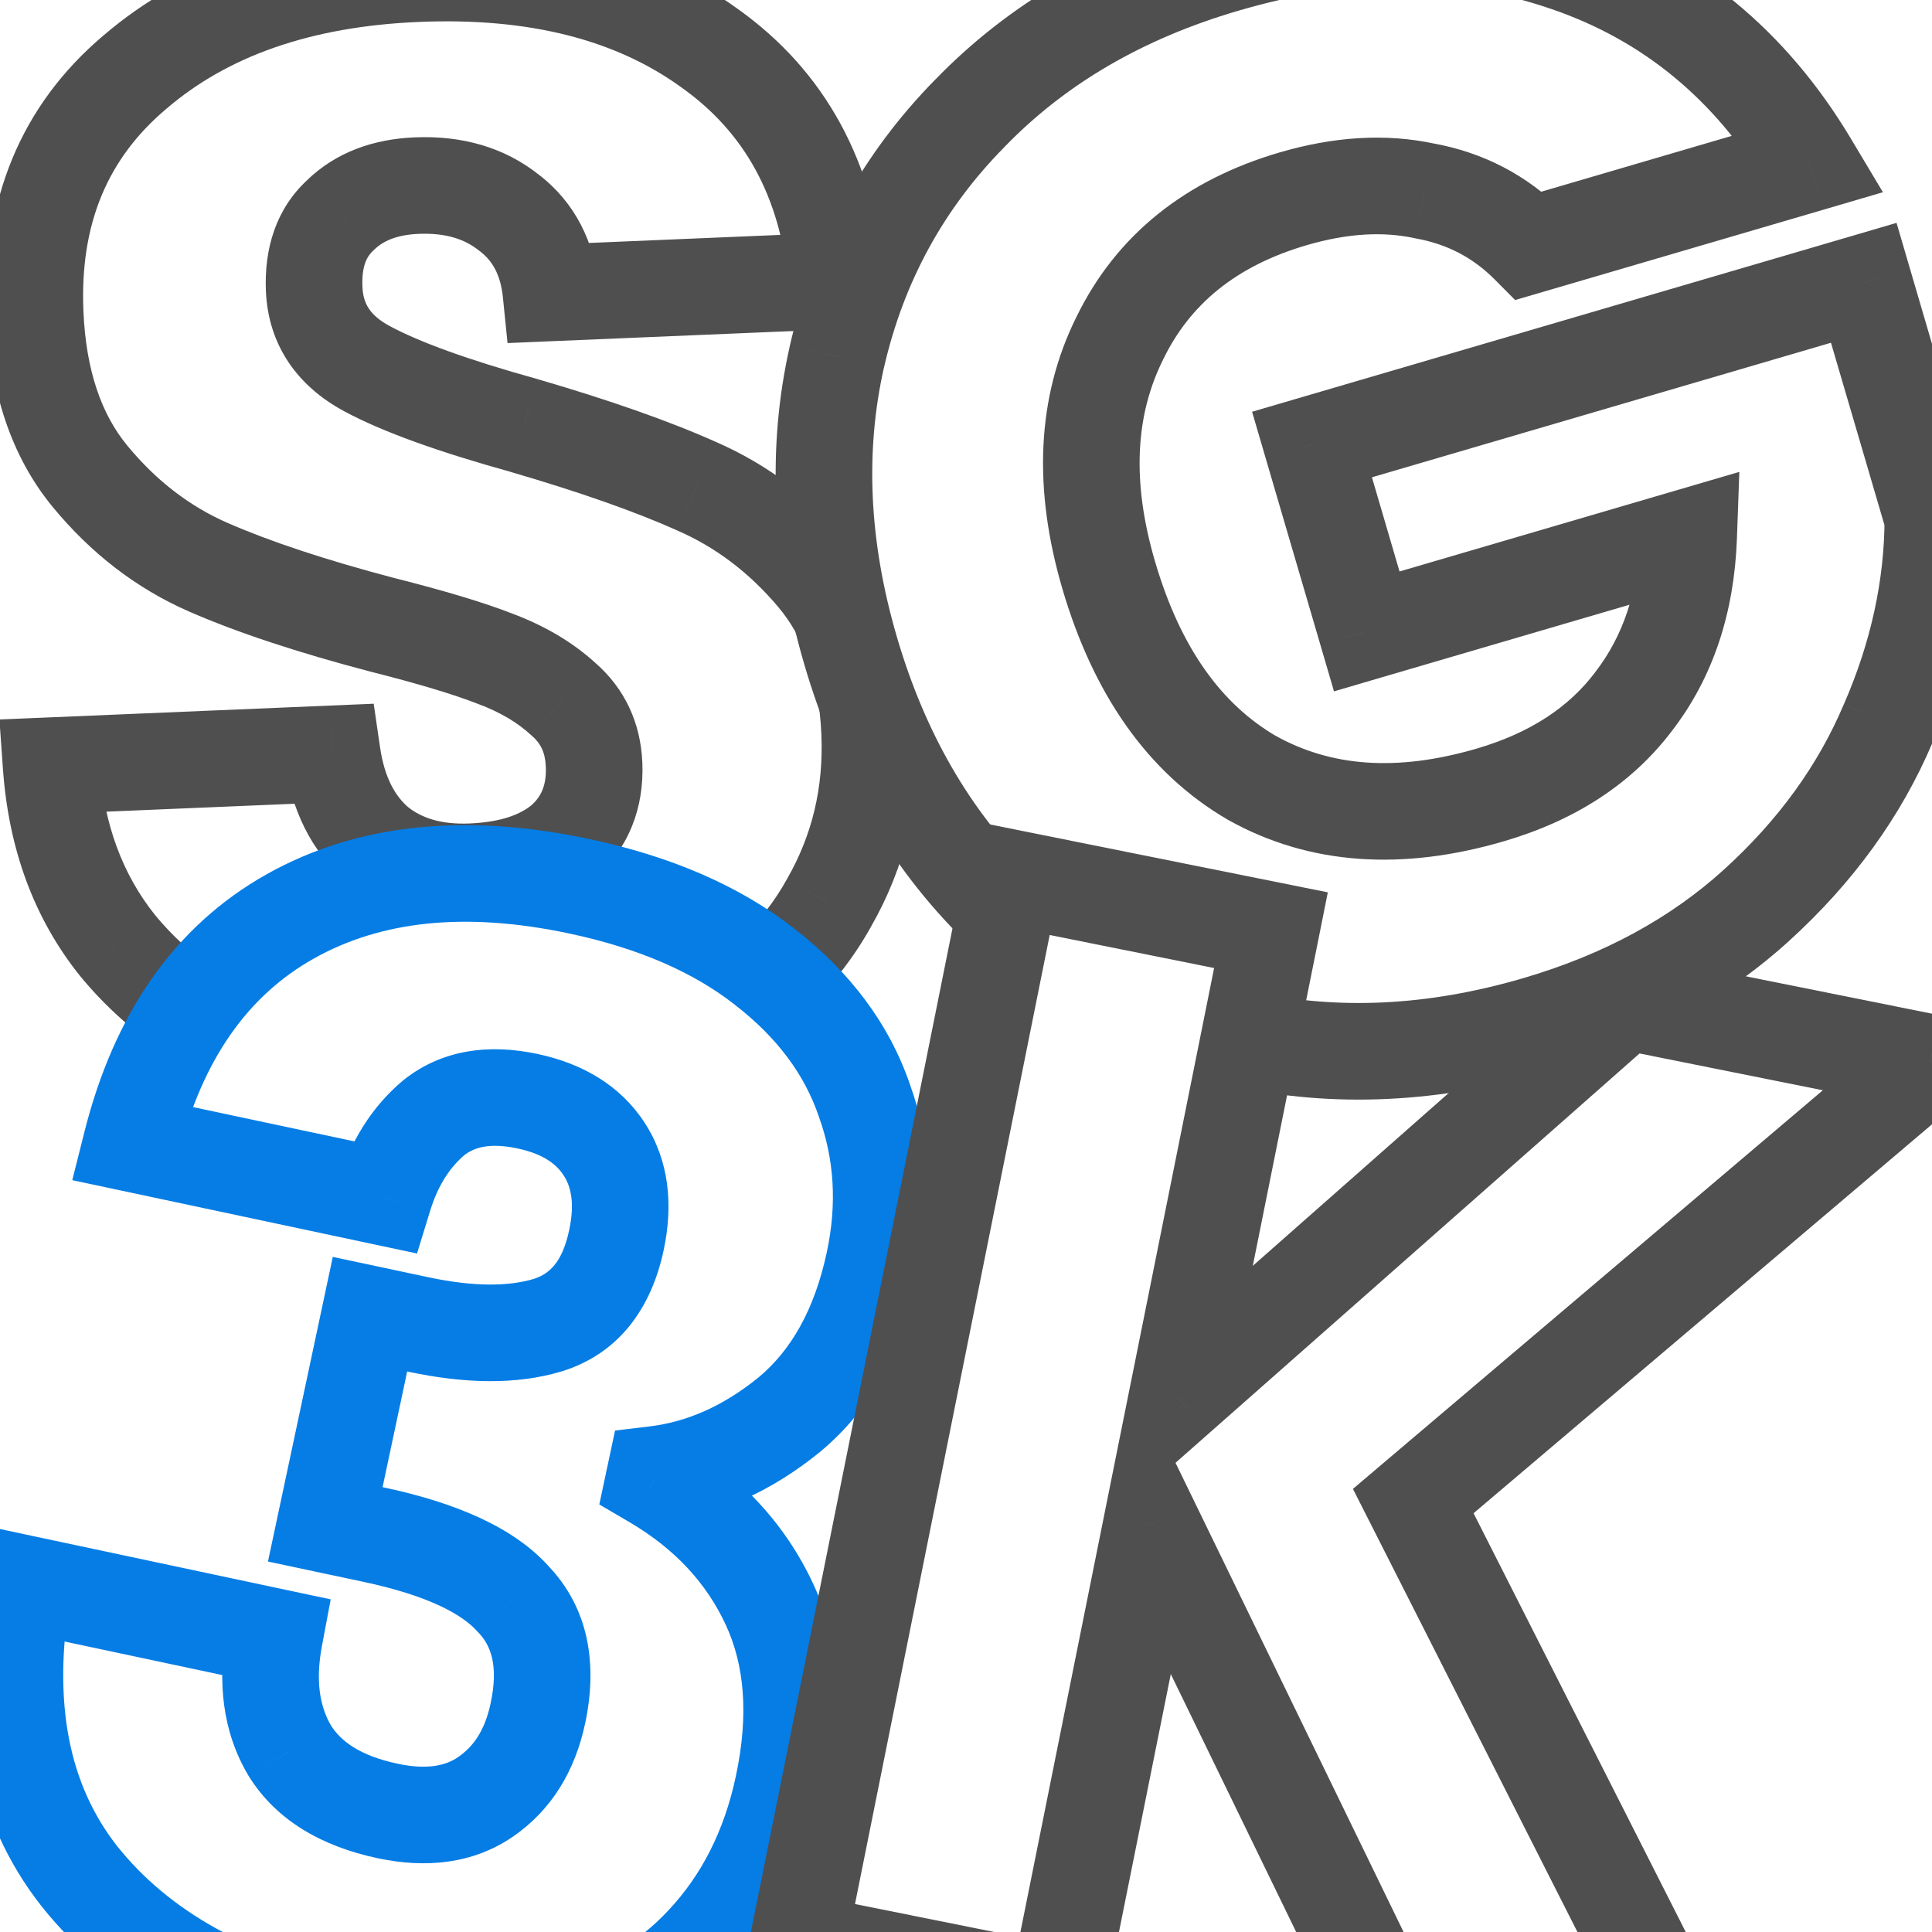 <svg width="40" height="40" viewBox="0 0 40 40" fill="none" xmlns="http://www.w3.org/2000/svg">
<rect x="0" y="0" width="40" height="40" fill="#333333" stroke="none"/>
<g clip-path="url(#clip0_1226_139)">
<rect width="40" height="40" fill="white"/>
<mask id="path-1-outside-1_1226_139" maskUnits="userSpaceOnUse" x="-1.011" y="-2.197" width="21.076" height="26.818" fill="black">
<rect fill="white" x="-1.011" y="-2.197" width="21.076" height="26.818"/>
<path d="M10.111 22.421C8.47 22.49 6.988 22.286 5.665 21.807C4.343 21.329 3.265 20.585 2.432 19.573C1.621 18.561 1.163 17.321 1.059 15.852L6.878 15.607C6.998 16.435 7.312 17.062 7.822 17.489C8.33 17.895 8.978 18.081 9.767 18.048C10.577 18.014 11.209 17.805 11.662 17.423C12.115 17.02 12.327 16.488 12.3 15.827C12.276 15.273 12.065 14.823 11.666 14.477C11.289 14.13 10.818 13.85 10.254 13.639C9.711 13.427 8.933 13.193 7.918 12.937C6.45 12.55 5.248 12.152 4.313 11.743C3.377 11.334 2.561 10.707 1.863 9.861C1.166 9.015 0.788 7.888 0.728 6.481C0.64 4.393 1.329 2.73 2.792 1.494C4.256 0.237 6.202 -0.443 8.632 -0.545C11.104 -0.649 13.122 -0.136 14.686 0.994C16.249 2.102 17.128 3.709 17.323 5.815L11.408 6.064C11.335 5.341 11.045 4.787 10.538 4.403C10.03 3.997 9.392 3.811 8.624 3.843C7.964 3.871 7.438 4.075 7.049 4.454C6.658 4.812 6.477 5.321 6.504 5.982C6.535 6.707 6.9 7.257 7.599 7.634C8.298 8.01 9.382 8.402 10.851 8.81C12.321 9.239 13.513 9.659 14.427 10.069C15.363 10.478 16.179 11.095 16.875 11.919C17.572 12.744 17.948 13.828 18.005 15.171C18.059 16.45 17.777 17.625 17.161 18.697C16.565 19.769 15.662 20.639 14.452 21.309C13.242 21.98 11.795 22.35 10.111 22.421Z"/>
</mask>
<path d="M10.111 22.421C8.47 22.49 6.988 22.286 5.665 21.807C4.343 21.329 3.265 20.585 2.432 19.573C1.621 18.561 1.163 17.321 1.059 15.852L6.878 15.607C6.998 16.435 7.312 17.062 7.822 17.489C8.33 17.895 8.978 18.081 9.767 18.048C10.577 18.014 11.209 17.805 11.662 17.423C12.115 17.02 12.327 16.488 12.3 15.827C12.276 15.273 12.065 14.823 11.666 14.477C11.289 14.13 10.818 13.85 10.254 13.639C9.711 13.427 8.933 13.193 7.918 12.937C6.45 12.55 5.248 12.152 4.313 11.743C3.377 11.334 2.561 10.707 1.863 9.861C1.166 9.015 0.788 7.888 0.728 6.481C0.64 4.393 1.329 2.73 2.792 1.494C4.256 0.237 6.202 -0.443 8.632 -0.545C11.104 -0.649 13.122 -0.136 14.686 0.994C16.249 2.102 17.128 3.709 17.323 5.815L11.408 6.064C11.335 5.341 11.045 4.787 10.538 4.403C10.03 3.997 9.392 3.811 8.624 3.843C7.964 3.871 7.438 4.075 7.049 4.454C6.658 4.812 6.477 5.321 6.504 5.982C6.535 6.707 6.9 7.257 7.599 7.634C8.298 8.01 9.382 8.402 10.851 8.81C12.321 9.239 13.513 9.659 14.427 10.069C15.363 10.478 16.179 11.095 16.875 11.919C17.572 12.744 17.948 13.828 18.005 15.171C18.059 16.45 17.777 17.625 17.161 18.697C16.565 19.769 15.662 20.639 14.452 21.309C13.242 21.98 11.795 22.35 10.111 22.421Z" fill="white"/>
<path d="M5.665 21.807L5.325 22.748L5.325 22.748L5.665 21.807ZM2.432 19.573L1.652 20.199L1.66 20.209L2.432 19.573ZM1.059 15.852L1.017 14.853L-0.012 14.896L0.061 15.923L1.059 15.852ZM6.878 15.607L7.867 15.463L7.737 14.57L6.835 14.608L6.878 15.607ZM7.822 17.489L7.179 18.255L7.188 18.263L7.198 18.27L7.822 17.489ZM11.662 17.423L12.306 18.188L12.317 18.179L12.327 18.17L11.662 17.423ZM11.666 14.477L10.989 15.213L11 15.223L11.011 15.232L11.666 14.477ZM10.254 13.639L9.89 14.571L9.897 14.573L9.903 14.576L10.254 13.639ZM7.918 12.937L7.664 13.904L7.673 13.906L7.918 12.937ZM4.313 11.743L3.912 12.66L4.313 11.743ZM1.863 9.861L2.635 9.225L2.635 9.225L1.863 9.861ZM2.792 1.494L3.438 2.258L3.444 2.253L2.792 1.494ZM14.686 0.994L14.1 1.804L14.107 1.809L14.686 0.994ZM17.323 5.815L17.365 6.814L18.416 6.77L18.319 5.723L17.323 5.815ZM11.408 6.064L10.413 6.165L10.508 7.103L11.45 7.063L11.408 6.064ZM10.538 4.403L9.914 5.185L9.924 5.193L9.934 5.2L10.538 4.403ZM7.049 4.454L7.724 5.191L7.736 5.181L7.746 5.17L7.049 4.454ZM7.599 7.634L8.073 6.753L8.073 6.753L7.599 7.634ZM10.851 8.81L11.132 7.85L11.119 7.846L10.851 8.81ZM14.427 10.069L14.018 10.981L14.027 10.985L14.427 10.069ZM16.875 11.919L16.111 12.565L16.111 12.565L16.875 11.919ZM17.161 18.697L16.294 18.199L16.29 18.205L16.287 18.212L17.161 18.697ZM14.452 21.309L13.968 20.435L13.968 20.435L14.452 21.309ZM10.069 21.422C8.536 21.486 7.187 21.294 6.005 20.867L5.325 22.748C6.789 23.277 8.403 23.494 10.153 23.42L10.069 21.422ZM6.005 20.867C4.838 20.445 3.915 19.8 3.204 18.938L1.66 20.209C2.615 21.369 3.847 22.213 5.325 22.748L6.005 20.867ZM3.213 18.948C2.545 18.115 2.148 17.076 2.056 15.781L0.061 15.923C0.178 17.566 0.697 19.007 1.652 20.199L3.213 18.948ZM1.101 16.851L6.92 16.606L6.835 14.608L1.017 14.853L1.101 16.851ZM5.888 15.751C6.034 16.756 6.437 17.633 7.179 18.255L8.464 16.723C8.188 16.491 7.962 16.113 7.867 15.463L5.888 15.751ZM7.198 18.27C7.933 18.857 8.833 19.088 9.809 19.047L9.725 17.049C9.123 17.074 8.727 16.932 8.445 16.707L7.198 18.27ZM9.809 19.047C10.76 19.007 11.631 18.757 12.306 18.188L11.018 16.659C10.786 16.854 10.394 17.02 9.725 17.049L9.809 19.047ZM12.327 18.17C13.026 17.547 13.338 16.715 13.299 15.785L11.3 15.869C11.317 16.261 11.204 16.493 10.997 16.677L12.327 18.17ZM13.299 15.785C13.264 14.972 12.94 14.258 12.322 13.721L11.011 15.232C11.191 15.388 11.288 15.575 11.3 15.869L13.299 15.785ZM12.343 13.74C11.856 13.292 11.268 12.951 10.604 12.703L9.903 14.576C10.367 14.749 10.722 14.967 10.989 15.213L12.343 13.74ZM10.618 12.708C10.017 12.473 9.192 12.227 8.163 11.967L7.673 13.906C8.674 14.159 9.405 14.381 9.89 14.571L10.618 12.708ZM8.173 11.97C6.733 11.591 5.585 11.208 4.713 10.827L3.912 12.66C4.912 13.097 6.167 13.51 7.664 13.904L8.173 11.97ZM4.713 10.827C3.933 10.486 3.24 9.959 2.635 9.225L1.092 10.497C1.882 11.455 2.822 12.183 3.912 12.66L4.713 10.827ZM2.635 9.225C2.111 8.589 1.78 7.691 1.727 6.439L-0.271 6.524C-0.205 8.086 0.221 9.44 1.092 10.497L2.635 9.225ZM1.727 6.439C1.651 4.627 2.234 3.275 3.438 2.258L2.147 0.73C0.423 2.186 -0.37 4.158 -0.271 6.524L1.727 6.439ZM3.444 2.253C4.697 1.176 6.409 0.549 8.674 0.454L8.59 -1.544C5.995 -1.435 3.815 -0.703 2.141 0.736L3.444 2.253ZM8.674 0.454C10.986 0.357 12.765 0.839 14.1 1.804L15.272 0.183C13.48 -1.112 11.223 -1.655 8.59 -1.544L8.674 0.454ZM14.107 1.809C15.406 2.73 16.156 4.058 16.327 5.907L18.319 5.723C18.1 3.361 17.091 1.474 15.265 0.178L14.107 1.809ZM17.281 4.816L11.366 5.065L11.45 7.063L17.365 6.814L17.281 4.816ZM12.403 5.963C12.306 5.007 11.902 4.183 11.142 3.606L9.934 5.2C10.187 5.392 10.364 5.675 10.413 6.165L12.403 5.963ZM11.162 3.622C10.432 3.039 9.545 2.803 8.582 2.844L8.666 4.842C9.239 4.818 9.627 4.956 9.914 5.185L11.162 3.622ZM8.582 2.844C7.731 2.88 6.953 3.151 6.351 3.737L7.746 5.17C7.923 4.998 8.196 4.862 8.666 4.842L8.582 2.844ZM6.373 3.717C5.712 4.322 5.469 5.148 5.505 6.024L7.504 5.94C7.485 5.495 7.604 5.302 7.724 5.191L6.373 3.717ZM5.505 6.024C5.552 7.14 6.151 7.99 7.125 8.514L8.073 6.753C7.649 6.525 7.518 6.274 7.504 5.94L5.505 6.024ZM7.125 8.514C7.925 8.945 9.096 9.36 10.584 9.773L11.119 7.846C9.669 7.444 8.671 7.075 8.073 6.753L7.125 8.514ZM10.571 9.77C12.017 10.192 13.162 10.597 14.018 10.981L14.836 9.156C13.865 8.72 12.625 8.286 11.132 7.85L10.571 9.77ZM14.027 10.985C14.814 11.329 15.508 11.85 16.111 12.565L17.639 11.274C16.85 10.339 15.912 9.626 14.828 9.152L14.027 10.985ZM16.111 12.565C16.633 13.182 16.956 14.036 17.006 15.213L19.004 15.129C18.941 13.62 18.511 12.306 17.639 11.274L16.111 12.565ZM17.006 15.213C17.052 16.309 16.813 17.296 16.294 18.199L18.027 19.196C18.742 17.954 19.066 16.59 19.004 15.129L17.006 15.213ZM16.287 18.212C15.793 19.099 15.036 19.843 13.968 20.435L14.936 22.184C16.289 21.436 17.337 20.438 18.035 19.183L16.287 18.212ZM13.968 20.435C12.92 21.015 11.631 21.356 10.069 21.422L10.153 23.42C11.959 23.344 13.564 22.944 14.936 22.184L13.968 20.435Z" fill="#4F4F4F" mask="url(#path-1-outside-1_1226_139)"/>
<mask id="path-3-outside-2_1226_139" maskUnits="userSpaceOnUse" x="-2.781" y="15.28" width="24.202" height="30.362" fill="black">
<rect fill="white" x="-2.781" y="15.28" width="24.202" height="30.362"/>
<path d="M2.72 23.672C3.278 21.457 4.374 19.891 6.009 18.973C7.644 18.056 9.64 17.848 11.998 18.35C13.563 18.683 14.841 19.238 15.831 20.016C16.843 20.798 17.53 21.718 17.894 22.777C18.278 23.84 18.346 24.956 18.098 26.125C17.805 27.502 17.221 28.556 16.346 29.286C15.475 29.995 14.548 30.408 13.563 30.526L13.536 30.651C14.641 31.3 15.441 32.157 15.934 33.222C16.427 34.287 16.521 35.539 16.214 36.979C15.939 38.272 15.393 39.356 14.574 40.228C13.781 41.085 12.751 41.673 11.484 41.992C10.237 42.316 8.831 42.311 7.266 41.978C4.762 41.446 2.89 40.404 1.65 38.853C0.43 37.307 0.043 35.284 0.487 32.783L5.683 33.888C5.509 34.81 5.614 35.596 5.999 36.245C6.389 36.873 7.064 37.29 8.024 37.494C8.838 37.667 9.513 37.571 10.049 37.205C10.61 36.822 10.972 36.245 11.136 35.473C11.35 34.472 11.179 33.683 10.626 33.107C10.097 32.515 9.134 32.07 7.736 31.773L6.734 31.56L7.66 27.209L8.661 27.422C9.726 27.648 10.619 27.653 11.341 27.436C12.089 27.202 12.562 26.616 12.762 25.677C12.922 24.926 12.838 24.297 12.509 23.791C12.18 23.285 11.651 22.954 10.921 22.799C10.128 22.63 9.482 22.744 8.983 23.139C8.506 23.539 8.16 24.087 7.947 24.784L2.72 23.672Z"/>
</mask>
<path d="M2.72 23.672C3.278 21.457 4.374 19.891 6.009 18.973C7.644 18.056 9.64 17.848 11.998 18.35C13.563 18.683 14.841 19.238 15.831 20.016C16.843 20.798 17.53 21.718 17.894 22.777C18.278 23.84 18.346 24.956 18.098 26.125C17.805 27.502 17.221 28.556 16.346 29.286C15.475 29.995 14.548 30.408 13.563 30.526L13.536 30.651C14.641 31.3 15.441 32.157 15.934 33.222C16.427 34.287 16.521 35.539 16.214 36.979C15.939 38.272 15.393 39.356 14.574 40.228C13.781 41.085 12.751 41.673 11.484 41.992C10.237 42.316 8.831 42.311 7.266 41.978C4.762 41.446 2.89 40.404 1.65 38.853C0.43 37.307 0.043 35.284 0.487 32.783L5.683 33.888C5.509 34.81 5.614 35.596 5.999 36.245C6.389 36.873 7.064 37.29 8.024 37.494C8.838 37.667 9.513 37.571 10.049 37.205C10.61 36.822 10.972 36.245 11.136 35.473C11.35 34.472 11.179 33.683 10.626 33.107C10.097 32.515 9.134 32.07 7.736 31.773L6.734 31.56L7.66 27.209L8.661 27.422C9.726 27.648 10.619 27.653 11.341 27.436C12.089 27.202 12.562 26.616 12.762 25.677C12.922 24.926 12.838 24.297 12.509 23.791C12.18 23.285 11.651 22.954 10.921 22.799C10.128 22.63 9.482 22.744 8.983 23.139C8.506 23.539 8.16 24.087 7.947 24.784L2.72 23.672Z" fill="white"/>
<path d="M2.72 23.672L1.75 23.427L1.496 24.434L2.512 24.65L2.72 23.672ZM6.009 18.973L6.498 19.845L6.498 19.845L6.009 18.973ZM15.831 20.016L15.214 20.802L15.219 20.807L15.831 20.016ZM17.894 22.777L16.948 23.102L16.951 23.11L16.953 23.117L17.894 22.777ZM16.346 29.286L16.977 30.061L16.986 30.053L16.346 29.286ZM13.563 30.526L13.444 29.533L12.734 29.618L12.585 30.318L13.563 30.526ZM13.536 30.651L12.558 30.443L12.408 31.148L13.03 31.513L13.536 30.651ZM15.934 33.222L16.841 32.802L15.934 33.222ZM14.574 40.228L13.845 39.545L13.841 39.549L14.574 40.228ZM11.484 41.992L11.24 41.022L11.232 41.024L11.484 41.992ZM1.65 38.853L0.865 39.473L0.869 39.478L1.65 38.853ZM0.487 32.783L0.695 31.805L-0.316 31.589L-0.497 32.608L0.487 32.783ZM5.683 33.888L6.666 34.074L6.847 33.113L5.891 32.91L5.683 33.888ZM5.999 36.245L5.14 36.756L5.145 36.764L5.15 36.773L5.999 36.245ZM10.049 37.205L9.485 36.378L9.485 36.379L10.049 37.205ZM10.626 33.107L9.879 33.773L9.892 33.787L9.905 33.8L10.626 33.107ZM6.734 31.56L5.756 31.352L5.548 32.33L6.526 32.538L6.734 31.56ZM7.66 27.209L7.868 26.231L6.89 26.023L6.682 27.001L7.66 27.209ZM11.341 27.436L11.629 28.394L11.639 28.39L11.341 27.436ZM12.509 23.791L13.348 23.247L13.348 23.247L12.509 23.791ZM8.983 23.139L8.362 22.356L8.352 22.364L8.341 22.373L8.983 23.139ZM7.947 24.784L7.739 25.762L8.634 25.952L8.903 25.077L7.947 24.784ZM3.689 23.916C4.196 21.905 5.154 20.6 6.498 19.845L5.52 18.101C3.595 19.182 2.36 21.009 1.75 23.427L3.689 23.916ZM6.498 19.845C7.866 19.078 9.6 18.862 11.79 19.328L12.206 17.372C9.68 16.834 7.421 17.034 5.52 18.101L6.498 19.845ZM11.79 19.328C13.245 19.637 14.371 20.141 15.214 20.802L16.449 19.229C15.31 18.335 13.881 17.728 12.206 17.372L11.79 19.328ZM15.219 20.807C16.099 21.487 16.656 22.253 16.948 23.102L18.84 22.452C18.404 21.184 17.586 20.109 16.443 19.225L15.219 20.807ZM16.953 23.117C17.271 23.995 17.332 24.92 17.12 25.917L19.076 26.333C19.361 24.993 19.286 23.686 18.834 22.437L16.953 23.117ZM17.12 25.917C16.862 27.128 16.371 27.962 15.705 28.518L16.986 30.053C18.071 29.149 18.748 27.876 19.076 26.333L17.12 25.917ZM15.714 28.51C14.971 29.116 14.217 29.44 13.444 29.533L13.682 31.519C14.878 31.376 15.98 30.873 16.977 30.061L15.714 28.51ZM12.585 30.318L12.558 30.443L14.514 30.859L14.541 30.734L12.585 30.318ZM13.03 31.513C13.976 32.069 14.627 32.779 15.027 33.642L16.841 32.802C16.254 31.535 15.306 30.531 14.043 29.789L13.03 31.513ZM15.027 33.642C15.408 34.465 15.509 35.488 15.236 36.77L17.192 37.187C17.532 35.59 17.446 34.108 16.841 32.802L15.027 33.642ZM15.236 36.77C14.995 37.905 14.525 38.819 13.845 39.545L15.304 40.912C16.26 39.893 16.884 38.639 17.192 37.187L15.236 36.77ZM13.841 39.549C13.195 40.247 12.342 40.745 11.24 41.022L11.728 42.962C13.16 42.601 14.368 41.923 15.308 40.908L13.841 39.549ZM11.232 41.024C10.168 41.301 8.924 41.309 7.474 41L7.058 42.956C8.739 43.314 10.306 43.331 11.735 42.96L11.232 41.024ZM7.474 41C5.13 40.502 3.489 39.552 2.431 38.229L0.869 39.478C2.291 41.256 4.395 42.39 7.058 42.956L7.474 41ZM2.435 38.234C1.44 36.973 1.062 35.264 1.472 32.958L-0.497 32.608C-0.977 35.303 -0.58 37.641 0.865 39.473L2.435 38.234ZM0.279 33.761L5.475 34.866L5.891 32.91L0.695 31.805L0.279 33.761ZM4.7 33.702C4.492 34.803 4.602 35.85 5.14 36.756L6.859 35.735C6.627 35.343 6.525 34.818 6.666 34.074L4.7 33.702ZM5.15 36.773C5.726 37.701 6.681 38.23 7.816 38.472L8.232 36.516C7.448 36.349 7.053 36.046 6.849 35.718L5.15 36.773ZM7.816 38.472C8.817 38.685 9.791 38.591 10.612 38.031L9.485 36.379C9.234 36.55 8.858 36.649 8.232 36.516L7.816 38.472ZM10.611 38.031C11.42 37.48 11.906 36.661 12.115 35.681L10.158 35.265C10.038 35.829 9.799 36.164 9.485 36.378L10.611 38.031ZM12.115 35.681C12.375 34.458 12.194 33.296 11.346 32.414L9.905 33.8C10.164 34.07 10.324 34.486 10.158 35.265L12.115 35.681ZM11.372 32.441C10.627 31.607 9.404 31.105 7.944 30.795L7.528 32.751C8.864 33.035 9.567 33.423 9.879 33.773L11.372 32.441ZM7.944 30.795L6.942 30.582L6.526 32.538L7.528 32.751L7.944 30.795ZM7.713 31.768L8.638 27.417L6.682 27.001L5.756 31.352L7.713 31.768ZM7.452 28.187L8.453 28.4L8.869 26.444L7.868 26.231L7.452 28.187ZM8.453 28.4C9.614 28.647 10.69 28.676 11.629 28.393L11.053 26.478C10.547 26.63 9.837 26.65 8.869 26.444L8.453 28.4ZM11.639 28.39C12.815 28.023 13.485 27.084 13.74 25.885L11.784 25.469C11.639 26.149 11.363 26.381 11.043 26.481L11.639 28.39ZM13.74 25.885C13.94 24.949 13.857 24.032 13.348 23.247L11.67 24.336C11.818 24.563 11.905 24.903 11.784 25.469L13.74 25.885ZM13.348 23.247C12.842 22.468 12.053 22.017 11.129 21.821L10.713 23.777C11.249 23.891 11.519 24.102 11.67 24.336L13.348 23.247ZM11.129 21.821C10.131 21.608 9.156 21.726 8.362 22.356L9.605 23.923C9.809 23.761 10.125 23.652 10.713 23.777L11.129 21.821ZM8.341 22.373C7.692 22.917 7.251 23.641 6.991 24.49L8.903 25.077C9.069 24.534 9.32 24.162 9.626 23.906L8.341 22.373ZM8.155 23.805L2.928 22.694L2.512 24.65L7.739 25.762L8.155 23.805Z" fill="#057DE5" mask="url(#path-3-outside-2_1226_139)"/>
<mask id="path-5-outside-3_1226_139" maskUnits="userSpaceOnUse" x="13.015" y="-5.486" width="31.303" height="31.982" fill="black">
<rect fill="white" x="13.015" y="-5.486" width="31.303" height="31.982"/>
<path d="M31.659 5.085C31.06 4.482 30.338 4.105 29.493 3.952C28.662 3.773 27.756 3.828 26.773 4.116C25.074 4.614 23.877 5.576 23.184 7.002C22.484 8.407 22.407 10.042 22.953 11.905C23.535 13.89 24.524 15.29 25.918 16.104C27.327 16.892 28.974 17.009 30.857 16.457C32.147 16.079 33.136 15.434 33.824 14.521C34.533 13.602 34.912 12.468 34.961 11.12L28.298 13.073L27.164 9.203L38.587 5.855L40.018 10.738C40.013 12.162 39.705 13.575 39.093 14.977C38.502 16.373 37.592 17.629 36.363 18.745C35.134 19.861 33.618 20.683 31.817 21.212C29.688 21.835 27.649 21.933 25.7 21.504C23.766 21.048 22.085 20.129 20.657 18.747C19.25 17.358 18.234 15.6 17.61 13.471C16.986 11.342 16.892 9.313 17.327 7.385C17.777 5.43 18.696 3.749 20.084 2.342C21.466 0.914 23.222 -0.112 25.351 -0.736C27.93 -1.492 30.284 -1.504 32.41 -0.771C34.557 -0.044 36.241 1.341 37.463 3.384L31.659 5.085Z"/>
</mask>
<path d="M31.659 5.085C31.06 4.482 30.338 4.105 29.493 3.952C28.662 3.773 27.756 3.828 26.773 4.116C25.074 4.614 23.877 5.576 23.184 7.002C22.484 8.407 22.407 10.042 22.953 11.905C23.535 13.89 24.524 15.29 25.918 16.104C27.327 16.892 28.974 17.009 30.857 16.457C32.147 16.079 33.136 15.434 33.824 14.521C34.533 13.602 34.912 12.468 34.961 11.12L28.298 13.073L27.164 9.203L38.587 5.855L40.018 10.738C40.013 12.162 39.705 13.575 39.093 14.977C38.502 16.373 37.592 17.629 36.363 18.745C35.134 19.861 33.618 20.683 31.817 21.212C29.688 21.835 27.649 21.933 25.7 21.504C23.766 21.048 22.085 20.129 20.657 18.747C19.25 17.358 18.234 15.6 17.61 13.471C16.986 11.342 16.892 9.313 17.327 7.385C17.777 5.43 18.696 3.749 20.084 2.342C21.466 0.914 23.222 -0.112 25.351 -0.736C27.93 -1.492 30.284 -1.504 32.41 -0.771C34.557 -0.044 36.241 1.341 37.463 3.384L31.659 5.085Z" fill="white"/>
<path d="M31.659 5.085L30.95 5.79L31.369 6.212L31.94 6.045L31.659 5.085ZM29.493 3.952L29.282 4.93L29.299 4.934L29.315 4.937L29.493 3.952ZM23.184 7.002L24.079 7.448L24.083 7.439L23.184 7.002ZM25.918 16.104L25.414 16.968L25.422 16.973L25.43 16.977L25.918 16.104ZM33.824 14.521L33.032 13.91L33.026 13.919L33.824 14.521ZM34.961 11.12L35.961 11.156L36.011 9.77L34.68 10.16L34.961 11.12ZM28.298 13.073L27.338 13.354L27.619 14.314L28.579 14.032L28.298 13.073ZM27.164 9.203L26.882 8.244L25.923 8.525L26.204 9.485L27.164 9.203ZM38.587 5.855L39.547 5.574L39.266 4.614L38.306 4.896L38.587 5.855ZM40.018 10.738L41.018 10.742L41.019 10.596L40.978 10.457L40.018 10.738ZM39.093 14.977L38.176 14.577L38.172 14.587L39.093 14.977ZM36.363 18.745L35.691 18.005L35.691 18.005L36.363 18.745ZM25.7 21.504L25.471 22.477L25.478 22.479L25.485 22.48L25.7 21.504ZM20.657 18.747L19.955 19.459L19.962 19.465L20.657 18.747ZM17.327 7.385L16.352 7.16L16.352 7.165L17.327 7.385ZM20.084 2.342L20.796 3.044L20.802 3.037L20.084 2.342ZM32.41 -0.771L32.084 0.175L32.09 0.176L32.41 -0.771ZM37.463 3.384L37.744 4.344L38.984 3.98L38.321 2.871L37.463 3.384ZM32.368 4.38C31.623 3.63 30.715 3.157 29.67 2.968L29.315 4.937C29.961 5.053 30.497 5.334 30.95 5.79L32.368 4.38ZM29.703 2.975C28.68 2.754 27.602 2.831 26.492 3.156L27.054 5.076C27.91 4.825 28.645 4.793 29.282 4.93L29.703 2.975ZM26.492 3.156C24.557 3.723 23.116 4.854 22.285 6.565L24.083 7.439C24.638 6.298 25.59 5.505 27.054 5.076L26.492 3.156ZM22.289 6.556C21.452 8.238 21.395 10.141 21.994 12.186L23.913 11.623C23.42 9.942 23.517 8.577 24.079 7.448L22.289 6.556ZM21.994 12.186C22.627 14.345 23.742 15.992 25.414 16.968L26.422 15.241C25.305 14.589 24.444 13.436 23.913 11.623L21.994 12.186ZM25.43 16.977C27.123 17.923 29.057 18.027 31.138 17.417L30.576 15.498C28.89 15.992 27.532 15.861 26.406 15.231L25.43 16.977ZM31.138 17.417C32.597 16.99 33.783 16.236 34.623 15.123L33.026 13.919C32.488 14.632 31.697 15.169 30.576 15.498L31.138 17.417ZM34.616 15.132C35.472 14.022 35.905 12.678 35.961 11.156L33.962 11.083C33.919 12.258 33.594 13.182 33.032 13.91L34.616 15.132ZM34.68 10.16L28.016 12.113L28.579 14.032L35.243 12.079L34.68 10.16ZM29.257 12.791L28.123 8.922L26.204 9.485L27.338 13.354L29.257 12.791ZM27.445 10.163L38.868 6.815L38.306 4.896L26.882 8.244L27.445 10.163ZM37.627 6.137L39.059 11.019L40.978 10.457L39.547 5.574L37.627 6.137ZM39.018 10.735C39.014 12.012 38.738 13.291 38.177 14.577L40.01 15.377C40.672 13.86 41.013 12.312 41.018 10.742L39.018 10.735ZM38.172 14.587C37.643 15.838 36.823 16.977 35.691 18.005L37.035 19.486C38.361 18.282 39.361 16.909 40.014 15.367L38.172 14.587ZM35.691 18.005C34.587 19.007 33.211 19.761 31.536 20.252L32.098 22.171C34.026 21.606 35.68 20.716 37.035 19.486L35.691 18.005ZM31.536 20.252C29.549 20.834 27.682 20.916 25.915 20.527L25.485 22.48C27.616 22.95 29.826 22.837 32.098 22.171L31.536 20.252ZM25.929 20.53C24.171 20.116 22.651 19.285 21.353 18.028L19.962 19.465C21.519 20.973 23.361 21.98 25.471 22.477L25.929 20.53ZM21.359 18.035C20.087 16.78 19.152 15.176 18.57 13.19L16.651 13.752C17.316 16.024 18.412 17.937 19.955 19.459L21.359 18.035ZM18.57 13.19C17.988 11.203 17.909 9.348 18.302 7.605L16.352 7.165C15.874 9.278 15.985 11.48 16.651 13.752L18.57 13.19ZM18.302 7.609C18.71 5.832 19.54 4.317 20.796 3.044L19.372 1.639C17.852 3.181 16.843 5.028 16.352 7.16L18.302 7.609ZM20.802 3.037C22.051 1.748 23.649 0.805 25.632 0.224L25.07 -1.696C22.794 -1.029 20.882 0.08 19.366 1.646L20.802 3.037ZM25.632 0.224C28.052 -0.486 30.189 -0.478 32.084 0.175L32.736 -1.716C30.378 -2.529 27.808 -2.498 25.07 -1.696L25.632 0.224ZM32.09 0.176C33.999 0.823 35.498 2.047 36.604 3.897L38.321 2.871C36.984 0.635 35.115 -0.911 32.731 -1.718L32.09 0.176ZM37.181 2.424L31.378 4.125L31.94 6.045L37.744 4.344L37.181 2.424Z" fill="#4F4F4F" mask="url(#path-5-outside-3_1226_139)"/>
<mask id="path-7-outside-4_1226_139" maskUnits="userSpaceOnUse" x="14.383" y="16.284" width="28.454" height="29.237" fill="black">
<rect fill="white" x="14.383" y="16.284" width="28.454" height="29.237"/>
<path d="M29.294 42.77L23.844 31.556L21.89 41.282L16.525 40.204L20.949 18.18L26.314 19.258L24.373 28.921L33.656 20.733L39.962 22L29.26 31.078L35.851 44.087L29.294 42.77Z"/>
</mask>
<path d="M29.294 42.77L23.844 31.556L21.89 41.282L16.525 40.204L20.949 18.18L26.314 19.258L24.373 28.921L33.656 20.733L39.962 22L29.26 31.078L35.851 44.087L29.294 42.77Z" fill="white"/>
<path d="M29.294 42.77L28.395 43.207L28.611 43.652L29.097 43.75L29.294 42.77ZM23.844 31.556L24.743 31.119L23.447 28.453L22.863 31.36L23.844 31.556ZM21.89 41.282L21.693 42.263L22.673 42.459L22.87 41.479L21.89 41.282ZM16.525 40.204L15.545 40.008L15.348 40.988L16.328 41.185L16.525 40.204ZM20.949 18.18L21.146 17.2L20.166 17.003L19.969 17.983L20.949 18.18ZM26.314 19.258L27.295 19.455L27.491 18.475L26.511 18.278L26.314 19.258ZM24.373 28.921L23.393 28.724L22.808 31.635L25.035 29.671L24.373 28.921ZM33.656 20.733L33.852 19.753L33.366 19.655L32.994 19.983L33.656 20.733ZM39.962 22L40.608 22.762L42.184 21.426L40.158 21.019L39.962 22ZM29.26 31.078L28.613 30.315L28.011 30.826L28.368 31.53L29.26 31.078ZM35.851 44.087L35.654 45.067L37.674 45.473L36.743 43.635L35.851 44.087ZM30.193 42.332L24.743 31.119L22.944 31.994L28.395 43.207L30.193 42.332ZM22.863 31.36L20.909 41.085L22.87 41.479L24.824 31.753L22.863 31.36ZM22.087 40.302L16.722 39.224L16.328 41.185L21.693 42.263L22.087 40.302ZM17.505 40.401L21.93 18.377L19.969 17.983L15.545 40.008L17.505 40.401ZM20.752 19.161L26.117 20.239L26.511 18.278L21.146 17.2L20.752 19.161ZM25.334 19.061L23.393 28.724L25.353 29.118L27.295 19.455L25.334 19.061ZM25.035 29.671L34.317 21.483L32.994 19.983L23.712 28.171L25.035 29.671ZM33.459 21.713L39.765 22.98L40.158 21.019L33.852 19.753L33.459 21.713ZM39.315 21.237L28.613 30.315L29.907 31.84L40.608 22.762L39.315 21.237ZM28.368 31.53L34.959 44.539L36.743 43.635L30.152 30.626L28.368 31.53ZM36.048 43.106L29.491 41.789L29.097 43.75L35.654 45.067L36.048 43.106Z" fill="#4F4F4F" mask="url(#path-7-outside-4_1226_139)"/>
</g>
<defs>
<clipPath id="clip0_1226_139">
<rect width="40" height="40" fill="white"/>
</clipPath>
</defs>
</svg>

